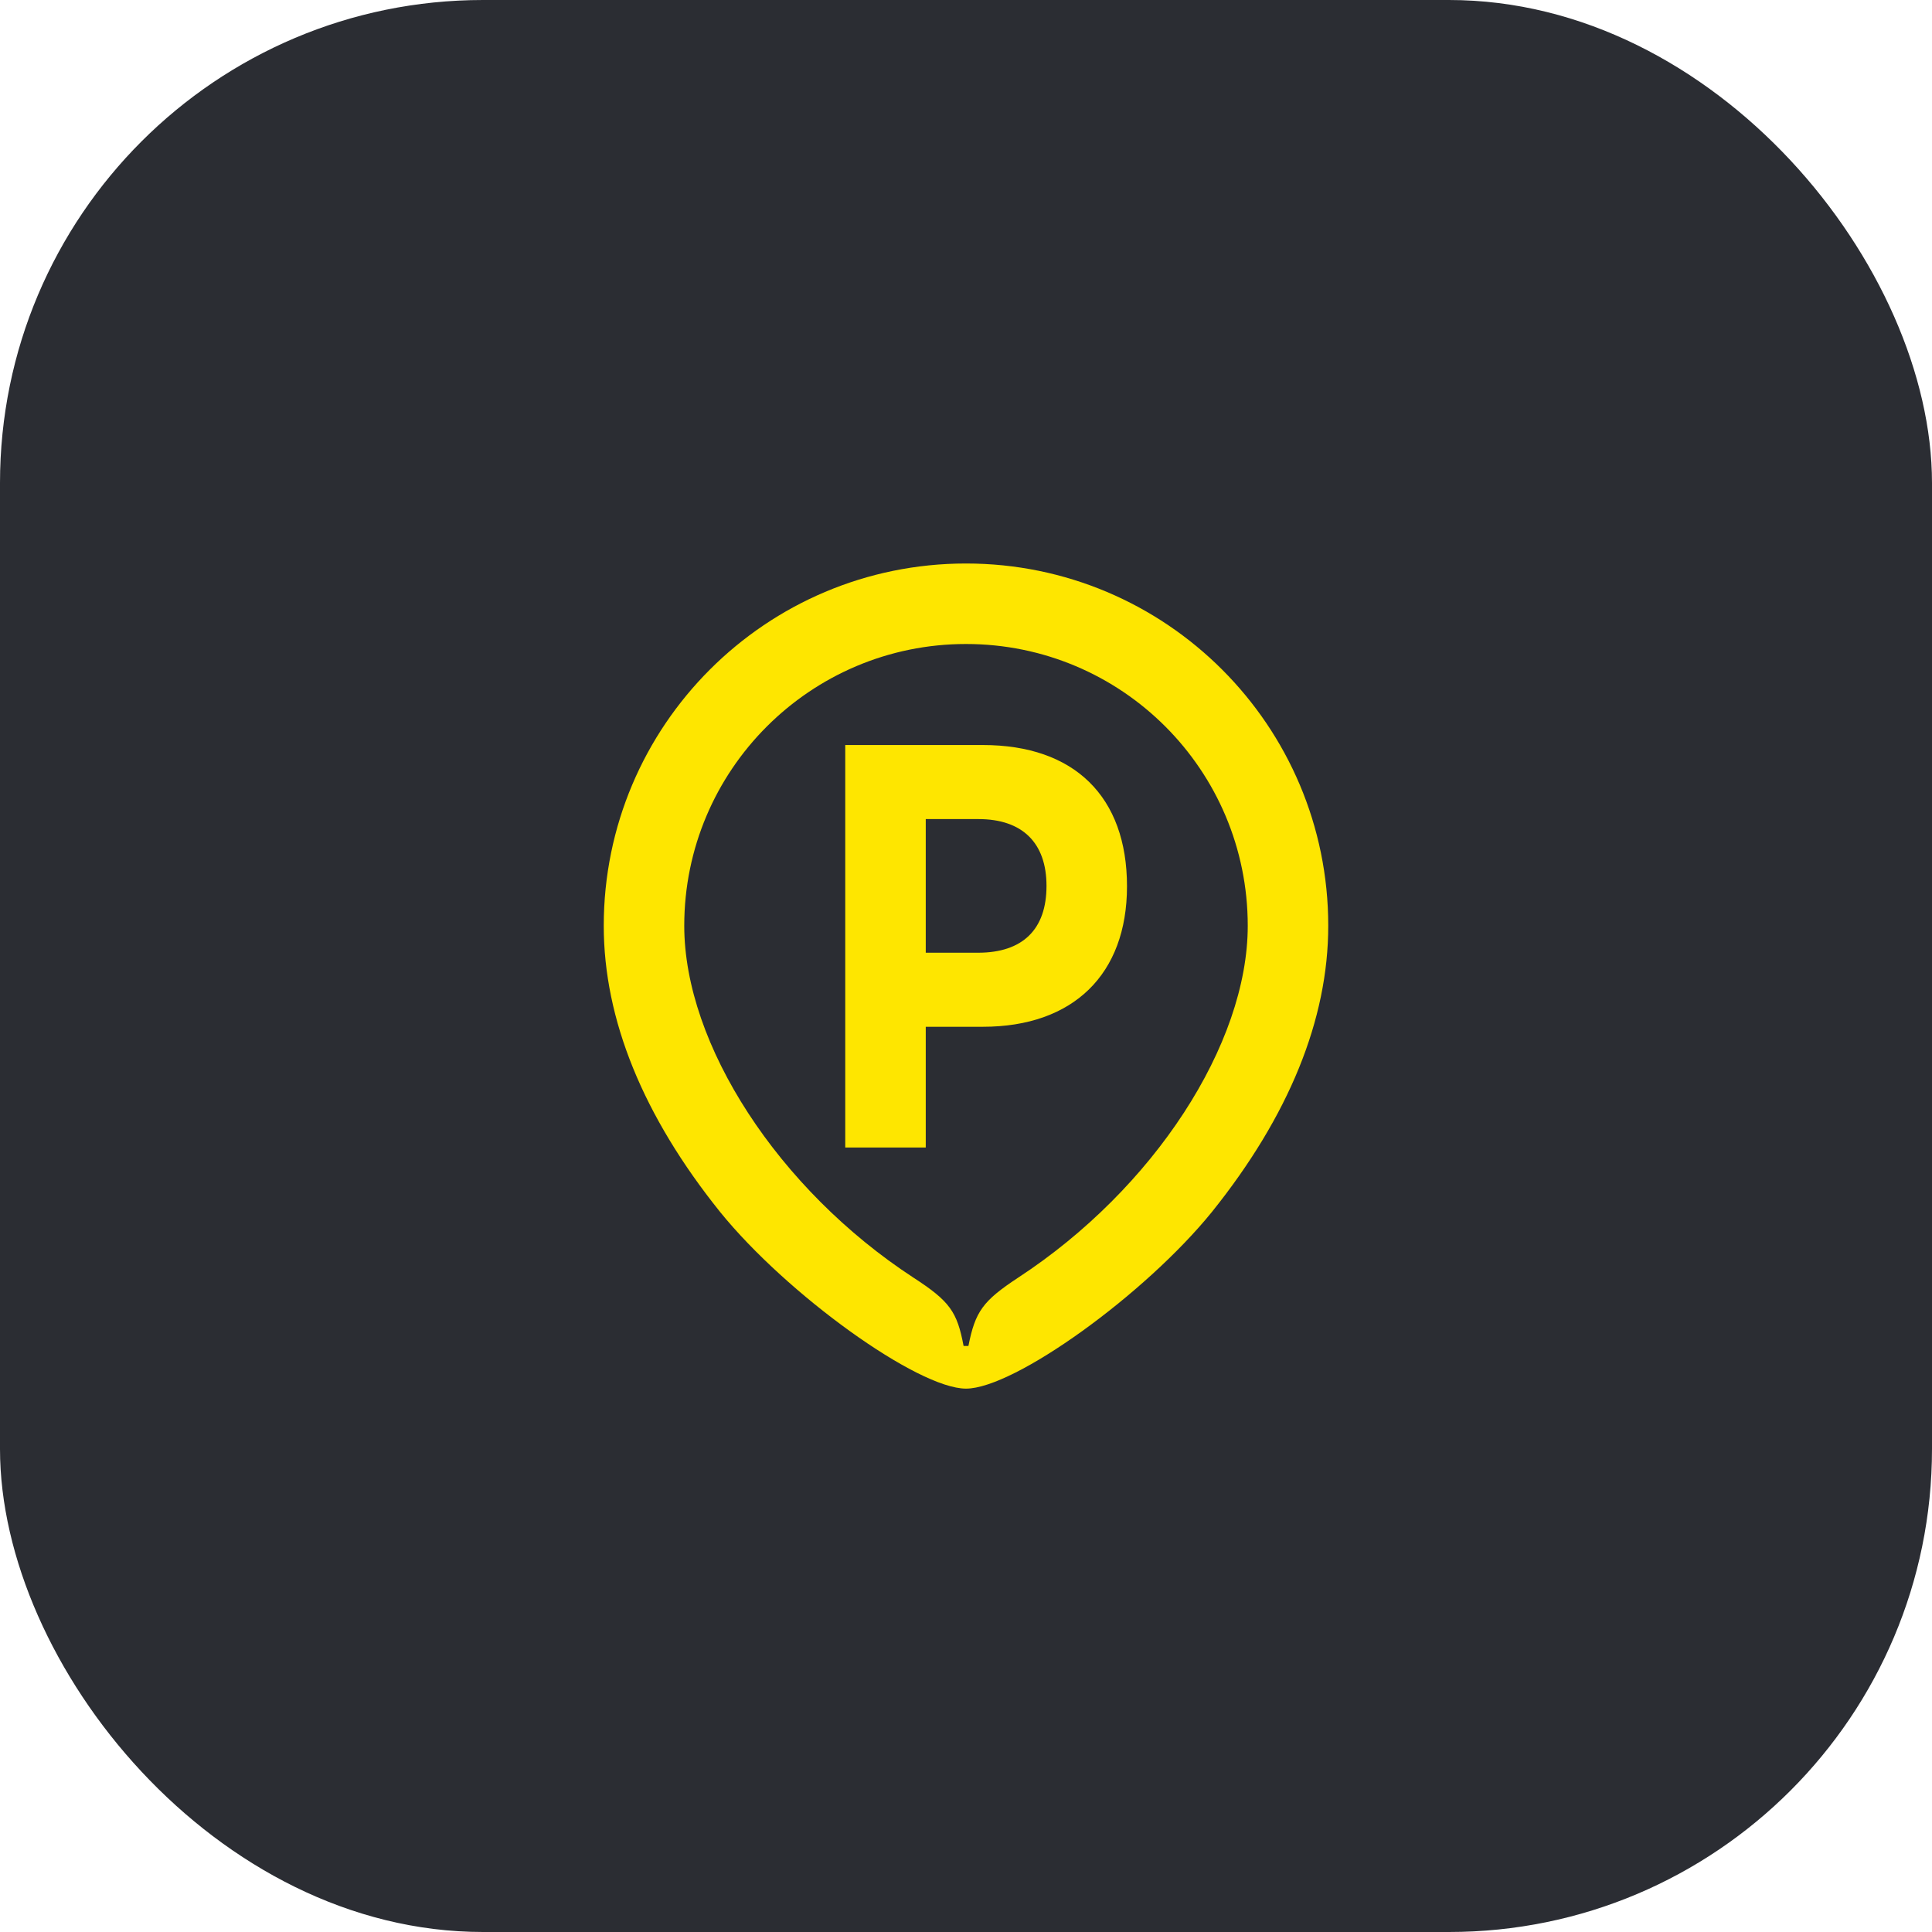 <svg width="48" height="48" viewBox="0 0 48 48" fill="none" xmlns="http://www.w3.org/2000/svg">
<rect width="48" height="48" rx="12" fill="#2B2D33"/>
<path d="M23.94 33.44H24.06C24.23 32.58 24.42 32.32 25.3 31.74C28.66 29.54 31 25.95 31 23C31 19.13 27.87 16 24 16C20.14 16 17 19.13 17 23C17 25.95 19.34 29.55 22.69 31.74C23.6 32.33 23.78 32.59 23.94 33.44ZM24 34.5C22.8 34.5 19.55 32.16 17.89 30.11C15.98 27.73 15 25.33 15 23C15 18.03 19.03 14 24 14C28.97 14 33 18.03 33 23C33 25.33 32.02 27.73 30.11 30.11C28.45 32.16 25.2 34.5 24 34.5ZM24.3 23.67H23V20.35H24.31C25.4 20.35 26 20.94 26 22.01C26 23.09 25.41 23.67 24.3 23.67ZM28 22.02C28 19.79 26.69 18.51 24.42 18.51H21V28.51H23V25.51H24.42C26.66 25.51 28 24.21 28 22.02Z" fill="#FEE600"/>
</svg>
